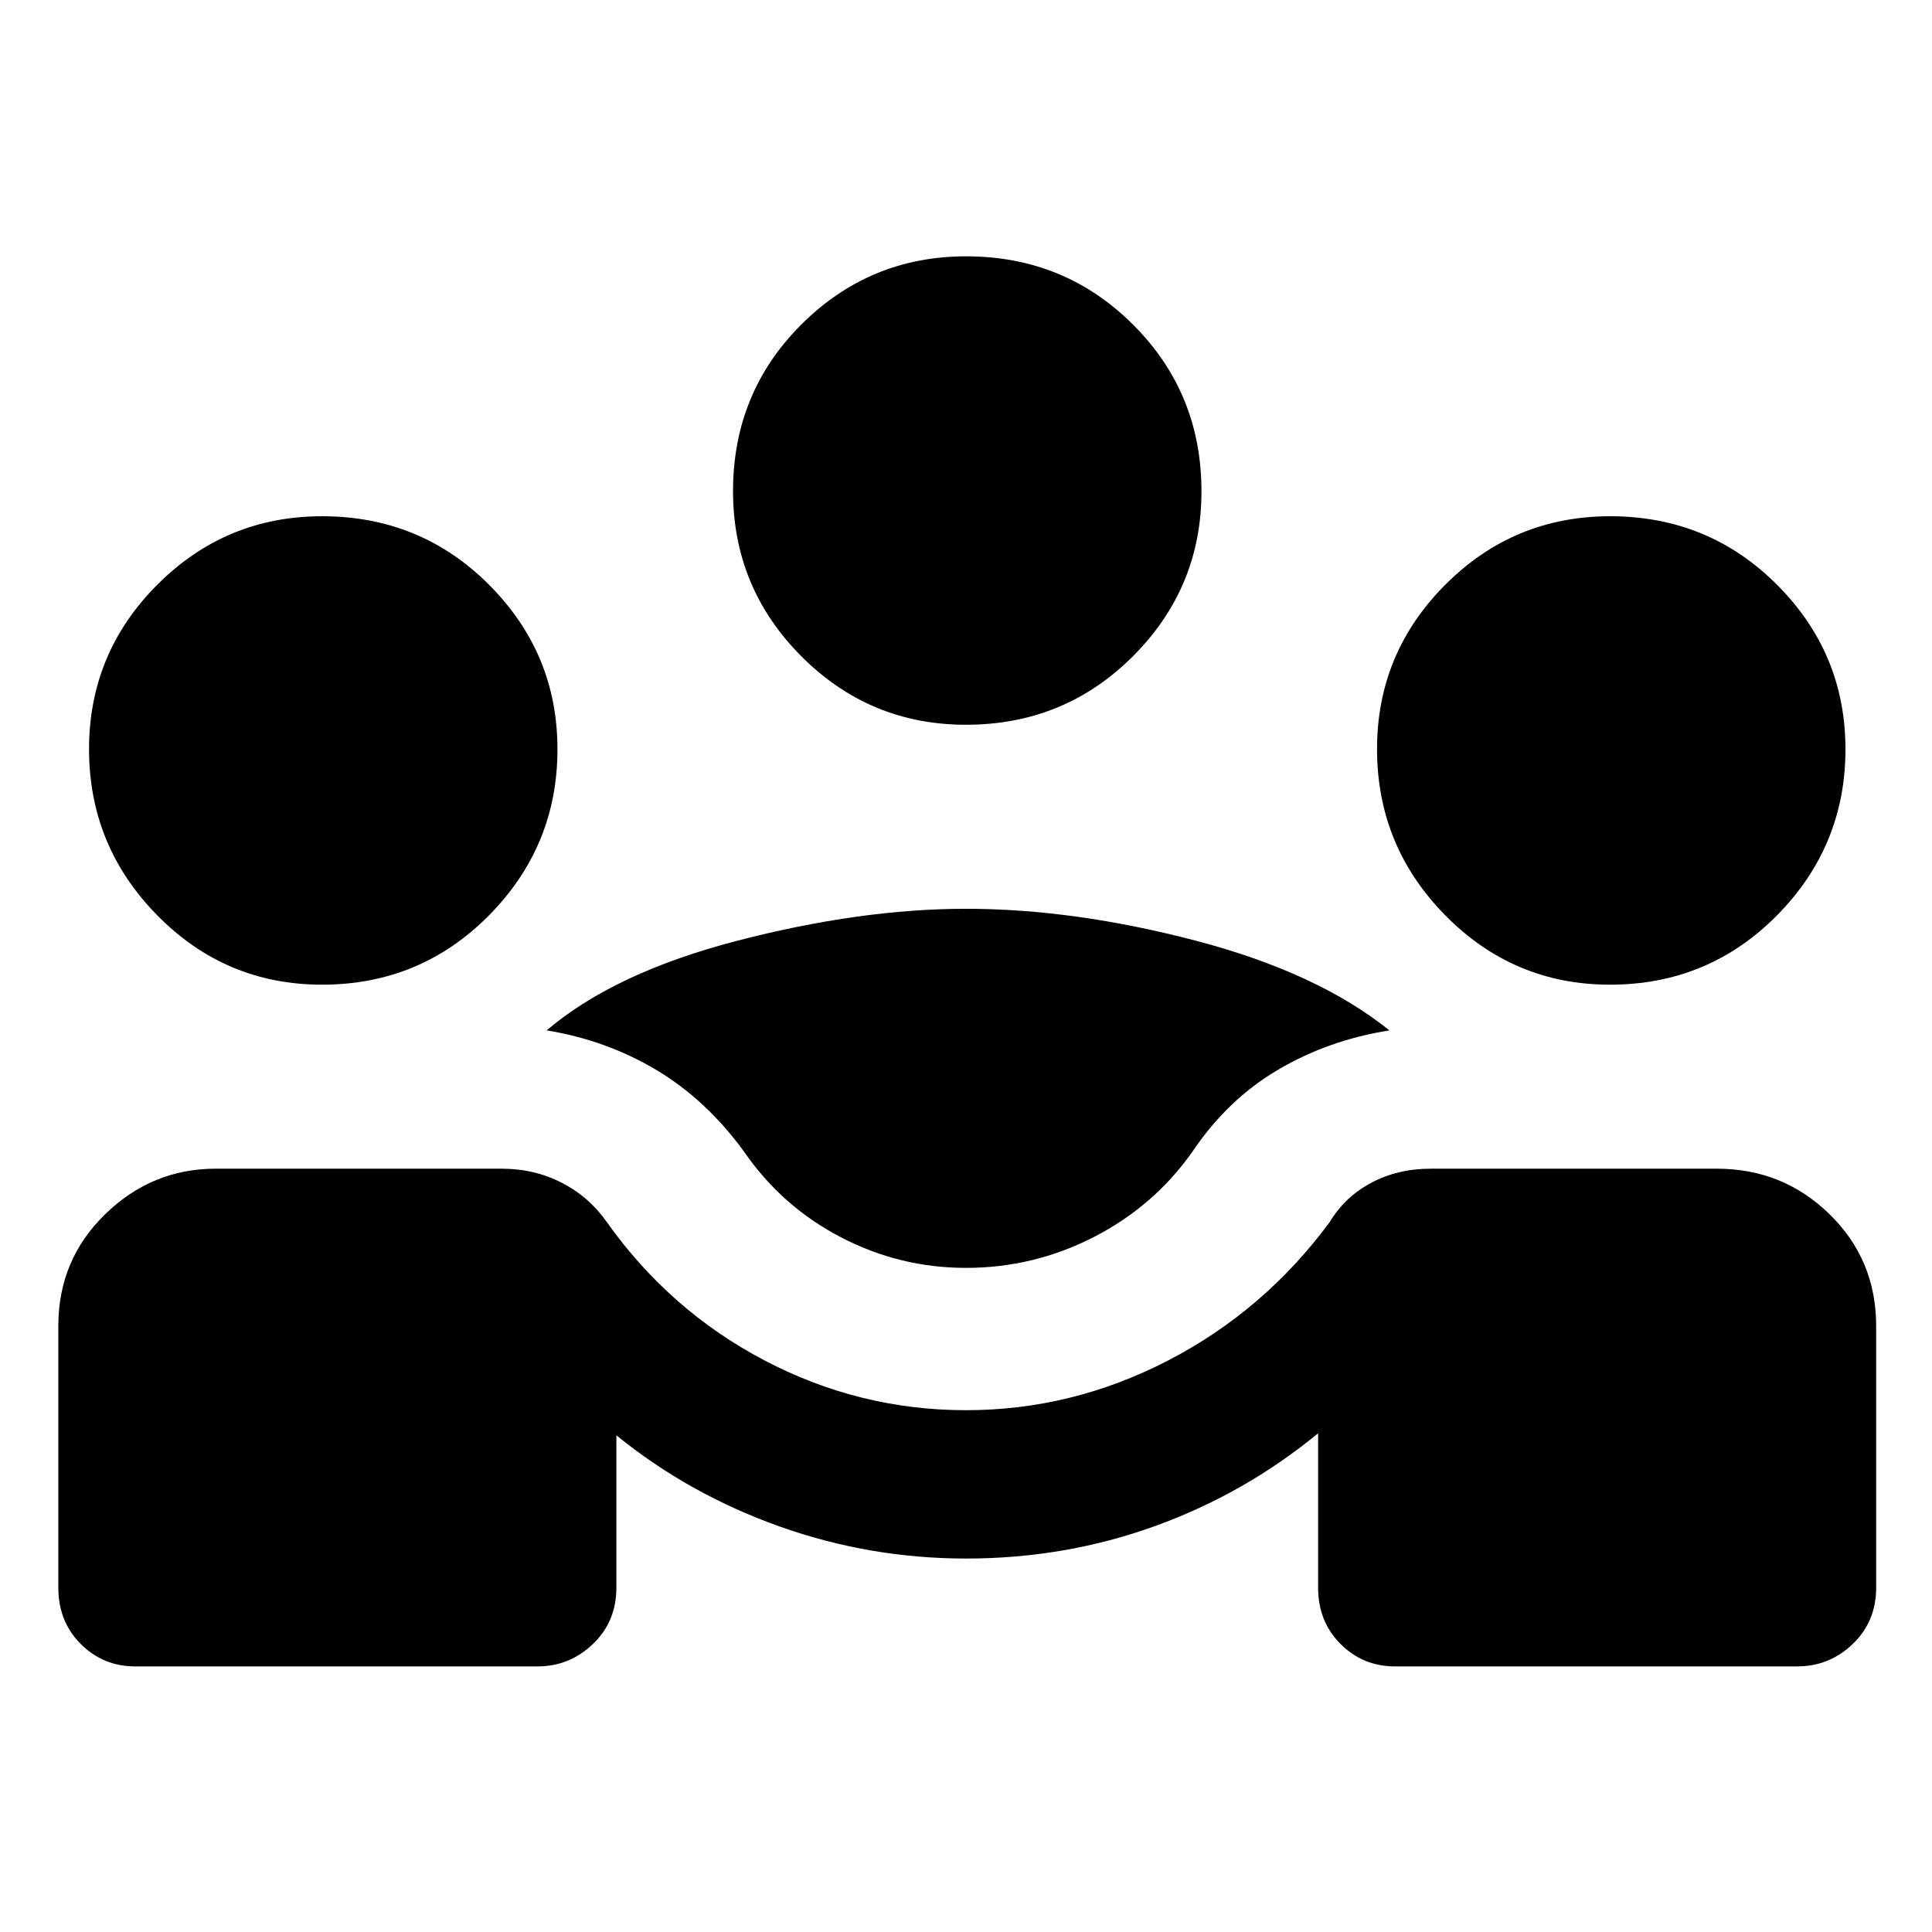 <svg xmlns="http://www.w3.org/2000/svg" height="48" viewBox="0 -960 960 960" width="48"><path d="M28.98-171.13v-130q0-32.86 23.25-55.51 23.25-22.64 54.9-22.64h142.2q16.24 0 29.84 7 13.59 7 22.35 19.52 31.24 44 78.36 68.74 47.12 24.74 100.13 24.74 52.75 0 100.49-24.74 47.74-24.74 80.22-68.74 7.52-12.52 20.66-19.52t29.53-7h142.2q32.86 0 56.01 22.64 23.14 22.65 23.14 55.51v130q0 16.86-11.64 28.01-11.65 11.14-27.51 11.14h-200q-15.86 0-27.01-11.14-11.14-11.15-11.14-28.01v-76.67q-36.48 30-81.1 46.12-44.62 16.11-93.83 16.11-47.95 0-92.85-16-44.9-16-80.9-45.23v75.67q0 16.86-11.64 28.01-11.65 11.14-27.51 11.14h-200q-15.86 0-27.01-11.14-11.14-11.15-11.14-28.01ZM479.97-330q-32.97 0-62.23-15.26-29.26-15.26-48.02-42.5-18.96-25.96-43.82-40.72-24.86-14.76-54.29-19.52 33.72-28.72 94.83-44.58 61.12-15.85 113.56-15.85 53.68 0 114.18 15.85 60.49 15.86 96.21 44.58-30.19 4.76-55.29 19.52-25.1 14.76-42.58 40.72-19 27-48.9 42.38Q513.72-330 479.97-330ZM160-470.72q-47.92 0-81.84-34.44t-33.92-82.62q0-47.7 33.94-81.7t81.89-34q48.93 0 82.93 34.05 34 34.05 34 81.71 0 48.16-34.05 82.58T160-470.72Zm640 0q-47.92 0-81.84-34.44t-33.92-82.62q0-47.7 33.94-81.7t81.89-34q48.93 0 82.93 34.05 34 34.05 34 81.71 0 48.16-34.05 82.58T800-470.72ZM480-599.87q-47.92 0-81.84-34.06t-33.92-82.01q0-48.93 33.94-82.81t81.89-33.88q48.93 0 82.93 33.93 34 33.93 34 82.83 0 47.92-34.05 81.96-34.05 34.04-82.95 34.04Z"/></svg>